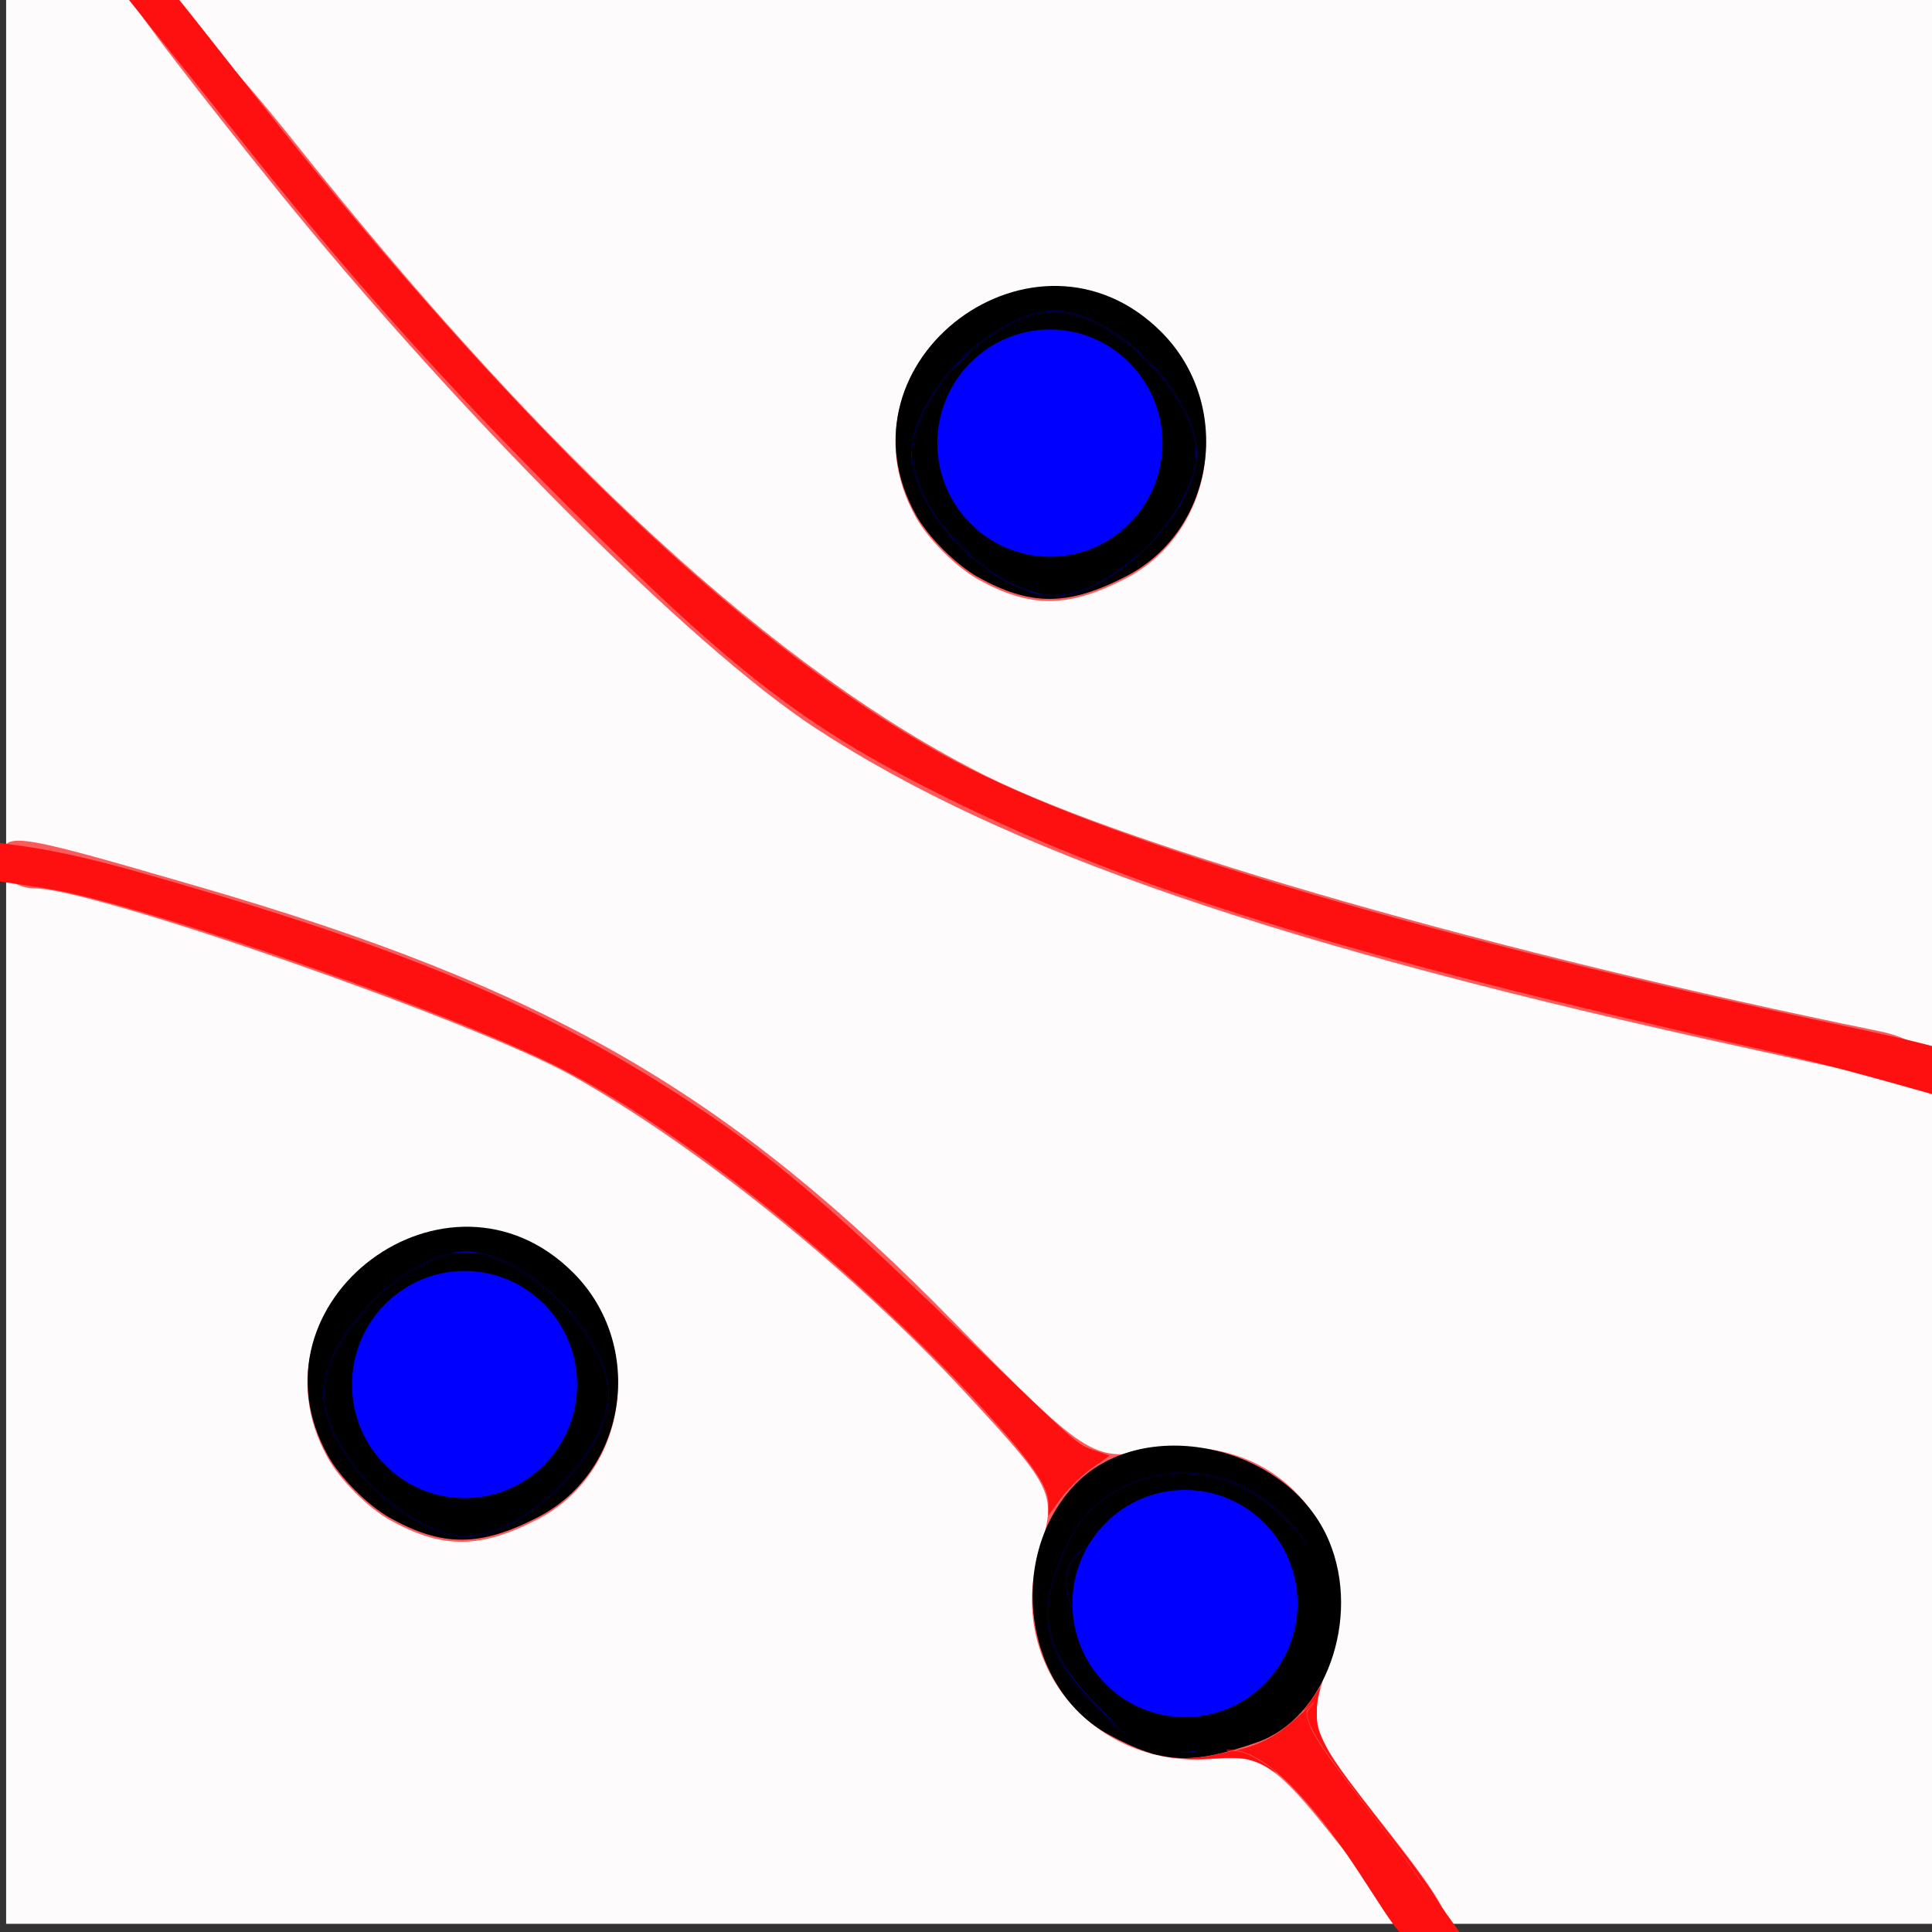 <?xml version="1.0" encoding="UTF-8" standalone="no"?>
<!-- Created with Inkscape (http://www.inkscape.org/) -->

<svg
   xmlns:dc="http://purl.org/dc/elements/1.1/"
   xmlns:cc="http://creativecommons.org/ns#"
   xmlns:rdf="http://www.w3.org/1999/02/22-rdf-syntax-ns#"
   xmlns:svg="http://www.w3.org/2000/svg"
   xmlns="http://www.w3.org/2000/svg"
   xmlns:xlink="http://www.w3.org/1999/xlink"
   xmlns:sodipodi="http://sodipodi.sourceforge.net/DTD/sodipodi-0.dtd"
   xmlns:inkscape="http://www.inkscape.org/namespaces/inkscape"
   id="svg2"
   version="1.1"
   inkscape:version="0.48.2 r9819"
   width="115"
   height="115"
   sodipodi:docname="mode_hyperbola3.png">
  <rect width="100%" height="100%" fill="#333333" stroke="none"/>
  <defs
     id="defs6" />
  <sodipodi:namedview
     pagecolor="#ffffff"
     bordercolor="#666666"
     borderopacity="1"
     objecttolerance="10"
     gridtolerance="10"
     guidetolerance="10"
     inkscape:pageopacity="0"
     inkscape:pageshadow="2"
     inkscape:window-width="1618"
     inkscape:window-height="1028"
     id="namedview4"
     showgrid="false"
     inkscape:zoom="4.1043478"
     inkscape:cx="70.625313"
     inkscape:cy="64.587372"
     inkscape:window-x="54"
     inkscape:window-y="-8"
     inkscape:window-maximized="1"
     inkscape:current-layer="svg2" />
  <g
     id="g3059">
    <path
       style="fill:#fdfbfb"
       d="m 0.365,57.013 0,-57.5 57.5,0 57.5,0 0,57.5 0,57.5 -57.5,0 -57.5,0 0,-57.5 z"
       id="path3003"
       inkscape:connector-curvature="0" />
    <path
       style="fill:#fd5b5b"
       d="M 79.53,109.557 C 75.98,105.056 75.044,104.422 72.339,104.688 65.146,105.396 59.801,99.057 61.88,92.284 62.913,88.919 62.78,88.638 57.421,82.85 50.744,75.638 41.568,68.247 34.054,64.028 28.325,60.812 5.578,52.882 2.082,52.882 c -1.085,0 -1.971,-0.674 -1.971,-1.5 0,-1.979 0.155,-1.96 11.621,1.366 20.812,6.037 31.644,12.276 45.035,25.939 7.807,7.966 8.304,8.293 11.629,7.67 7.655,-1.436 13.182,5.053 10.702,12.566 -1.294,3.92 -1.279,3.963 3.423,9.948 3.662,4.661 4.315,5.995 2.906,5.937 -0.999,-0.041 -3.653,-2.403 -5.897,-5.25 z M 23.221,90.486 c -1.314,-0.729 -2.986,-2.4 -3.715,-3.715 -5.099,-9.2 7.156,-18.338 14.604,-10.89 4.321,4.321 3.247,11.786 -2.091,14.547 -3.434,1.776 -5.672,1.79 -8.799,0.057 z M 104.111,62.419 C 76.164,56.321 59.744,50.682 48.523,43.33 41.129,38.486 27.154,24.49 16.361,11.121 11.824,5.5 8.111,0.672 8.111,0.392 c 0,-0.28 0.584,-0.51 1.299,-0.51 0.714,0 4.357,3.847 8.095,8.549 15.055,18.935 28.83,31.574 41.106,37.713 8.664,4.333 30.758,10.654 53.25,15.235 1.831,0.373 3.25,1.282 3.25,2.083 0,0.781 -0.113,1.382 -0.25,1.335 -0.138,-0.047 -4.975,-1.117 -10.75,-2.377 z M 58.221,34.486 c -1.314,-0.729 -2.986,-2.4 -3.715,-3.715 -5.099,-9.2 7.156,-18.338 14.604,-10.89 4.321,4.321 3.247,11.786 -2.091,14.547 -3.434,1.776 -5.672,1.79 -8.799,0.057 z"
       id="path2997"
       inkscape:connector-curvature="0" />
    <path
       style="fill:#000000"
       d="m 66.01,103.257 c -4.987,-2.71 -6.114,-10.357 -2.173,-14.731 4.026,-4.468 12.871,-2.596 15.287,3.235 1.902,4.591 -0.234,10.532 -4.296,11.948 -3.911,1.363 -5.641,1.275 -8.818,-0.452 z M 23.232,90.361 C 21.917,89.632 20.246,87.961 19.517,86.646 14.418,77.446 26.673,68.308 34.122,75.756 c 4.321,4.321 3.247,11.786 -2.091,14.547 -3.434,1.776 -5.672,1.79 -8.799,0.057 z m 35,-56 C 56.917,33.632 55.246,31.961 54.517,30.646 49.418,21.446 61.673,12.308 69.122,19.756 c 4.321,4.321 3.247,11.786 -2.091,14.547 -3.434,1.776 -5.672,1.79 -8.799,0.057 z"
       id="path2995"
       inkscape:connector-curvature="0" />
    <path
       style="fill:#00009d"
       d="m 65.29,101.688 c -3.393,-3.393 -3.772,-5.897 -1.544,-10.205 1.945,-3.762 7.311,-5.002 11.047,-2.554 6.863,4.497 5.155,13.922 -2.757,15.205 -3.203,0.52 -4.11,0.191 -6.747,-2.446 z m 9.125,-1.855 c 3.422,-3.097 1.084,-9.345 -3.498,-9.345 -2.676,0 -5.674,2.814 -5.674,5.326 0,4.793 5.603,7.248 9.171,4.019 z M 22.167,88.564 c -1.762,-1.762 -2.923,-3.977 -2.923,-5.577 0,-3.508 4.992,-8.5 8.5,-8.5 3.508,0 8.5,4.992 8.5,8.5 0,3.508 -4.992,8.5 -8.5,8.5 -1.6,0 -3.815,-1.161 -5.577,-2.923 z M 31.415,86.832 c 3.422,-3.097 1.084,-9.345 -3.498,-9.345 -2.676,0 -5.674,2.814 -5.674,5.326 0,4.793 5.603,7.248 9.171,4.019 z M 57.167,32.564 c -1.762,-1.762 -2.923,-3.977 -2.923,-5.577 0,-1.6 1.161,-3.815 2.923,-5.577 1.762,-1.762 3.977,-2.923 5.577,-2.923 3.508,0 8.5,4.992 8.5,8.5 0,3.508 -4.992,8.5 -8.5,8.5 -1.6,0 -3.815,-1.161 -5.577,-2.923 z M 66.415,30.832 c 3.422,-3.097 1.084,-9.345 -3.498,-9.345 -2.676,0 -5.674,2.814 -5.674,5.326 0,4.793 5.603,7.248 9.171,4.019 z"
       id="path2991"
       inkscape:connector-curvature="0" />
    <path
       sodipodi:nodetypes="cssssscccscc"
       inkscape:connector-curvature="0"
       id="path3013"
       d="m 68.604,104.389 c -0.887,-0.321 -1.759,-1.332 -3.063,-2.636 -3.489,-3.488 -3.928,-5.751 -1.917,-9.885 1.275,-2.62 3.731,-4.096 6.834,-4.103 1.938,-0.005 3.521,0.579 5.149,1.899 3.564,2.89 5.201,7.428 2.642,10.828 -1.51,2.006 -3.737,3.572 -6.763,3.711 -1.092,0.05 -2.386,0.364 -2.882,0.185 z m -1.707,-4.648 c 0.402,0.372 0.945,0.786 1.207,0.919 1.216,0.62 -1.449,0.077 -0.156,-0.323 18.519,-9.863 -14.895,-13.857 -1.05,-0.597 z"
       style="fill:#000000;fill-opacity:1;stroke:none" />
    <path
       inkscape:connector-curvature="0"
       id="path3015"
       d="m 27.008,91.339 c -2.636,-0.529 -5.835,-3.282 -7.129,-6.134 -0.553,-1.22 -0.673,-2.083 -0.436,-3.143 0.54,-2.417 3.104,-5.434 5.737,-6.751 1.993,-0.997 3.155,-0.992 5.155,0.018 2.62,1.324 5.251,4.45 5.755,6.837 0.381,1.805 -0.629,4.053 -2.807,6.25 -1.623,1.637 -3.258,2.628 -4.809,2.914 -0.795,0.147 -0.778,0.147 -1.467,0.009 l 0,10e-7 z m 2.262,-3.237 c 2.314,-0.68 3.77,-2.617 3.767,-5.01 -0.004,-2.604 -1.513,-4.786 -3.767,-5.445 -2.353,-0.688 -5.255,0.766 -6.525,3.269 -1.697,3.343 0.961,7.36 4.881,7.375 0.554,0.002 1.272,-0.081 1.645,-0.19 l 0,0 z"
       style="fill:#000000;fill-opacity:1;stroke:none" />
    <path
       inkscape:connector-curvature="0"
       id="path3017"
       d="m 61.401,35.199 c -3.54,-1.17 -7.032,-5.23 -7.041,-8.19 -0.008,-2.616 2.705,-6.166 5.906,-7.728 1.865,-0.91 3.091,-0.923 4.896,-0.052 2.443,1.18 4.975,3.958 5.768,6.329 0.755,2.258 -0.489,5.021 -3.43,7.617 -2.14,1.888 -4.319,2.612 -6.099,2.024 l 0,0 z m 3.007,-3.146 c 1.273,-0.409 2.548,-1.495 3.15,-2.684 1.056,-2.085 0.456,-4.996 -1.369,-6.645 -1.087,-0.982 -2.79,-1.488 -4.052,-1.205 -1.481,0.332 -2.898,1.255 -3.83,2.495 -0.966,1.285 -1.244,2.265 -1.031,3.637 0.527,3.396 3.86,5.454 7.132,4.402 z"
       style="fill:#000000;fill-opacity:1;stroke:none" />
    <path
       inkscape:connector-curvature="0"
       id="path3019"
       d="m 62.275,35.443 c -0.22,-0.031 -0.627,-0.126 -0.45,-0.106 0.682,0.079 0.839,0.086 1.216,0.052 0.753,-0.067 1.397,-0.259 2.211,-0.66 1.074,-0.529 2.006,-1.243 3.155,-2.414 1.187,-1.21 1.946,-2.331 2.389,-3.525 0.328,-0.885 0.435,-1.848 0.292,-2.638 -0.313,-1.735 -1.947,-4.06 -4.015,-5.713 -1.131,-0.904 -2.372,-1.542 -3.466,-1.781 -0.441,-0.097 -1.209,-0.096 -1.66,7.04e-4 -0.931,0.2 -2.106,0.751 -3.122,1.463 -0.638,0.447 -1.421,1.127 -1.906,1.655 -1.037,1.129 -1.719,2.172 -2.168,3.313 -0.68,1.73 -0.484,3.233 0.672,5.147 1.013,1.677 2.63,3.25 4.361,4.242 0.368,0.211 1.01,0.515 1.333,0.632 0.105,0.038 0.184,0.076 0.176,0.084 -0.033,0.033 -0.611,-0.203 -1.113,-0.455 -1.137,-0.57 -2.042,-1.236 -3.03,-2.23 -1.419,-1.428 -2.441,-3.126 -2.789,-4.634 -0.081,-0.352 -0.112,-1.067 -0.06,-1.419 0.175,-1.199 0.906,-2.694 1.957,-4.005 0.307,-0.383 0.402,-0.488 0.903,-0.996 1.423,-1.442 3.178,-2.505 4.715,-2.855 0.349,-0.079 1.031,-0.109 1.392,-0.061 1.555,0.208 3.387,1.269 5.028,2.911 1.022,1.023 1.851,2.16 2.334,3.203 0.815,1.759 0.788,3.075 -0.101,4.853 -1.408,2.817 -4.497,5.405 -7.03,5.892 -0.315,0.061 -0.946,0.084 -1.225,0.045 l 0,0 z"
       style="fill:#000000;fill-opacity:1;stroke:none" />
    <path
       inkscape:connector-curvature="0"
       id="path3021"
       d=""
       style="fill:#000000;fill-opacity:1;stroke:none" />
    <path
       inkscape:connector-curvature="0"
       id="path3023"
       d=""
       style="fill:#000000;fill-opacity:1;stroke:none" />
    <path
       inkscape:connector-curvature="0"
       id="path3025"
       d=""
       style="fill:#000000;fill-opacity:1;stroke:none" />
    <path
       inkscape:connector-curvature="0"
       id="path3027"
       d="m 68.514,104.104 c -0.389,-0.13 -0.958,-0.448 -1.408,-0.788 -0.82,-0.62 -2.193,-1.964 -2.945,-2.881 -1.443,-1.761 -1.974,-3.306 -1.752,-5.099 0.128,-1.038 0.502,-2.147 1.188,-3.522 0.123,-0.247 0.25,-0.494 0.281,-0.549 0.885,-1.543 2.364,-2.679 4.217,-3.241 1.302,-0.395 2.772,-0.452 4.11,-0.161 1.171,0.255 2.213,0.751 3.243,1.545 1.589,1.223 2.703,2.771 3.249,4.515 0.269,0.859 0.385,1.693 0.363,2.615 -0.013,0.532 -0.048,0.859 -0.144,1.337 -0.344,1.71 -1.265,3.259 -2.592,4.361 -1.145,0.951 -2.519,1.568 -4.147,1.863 -0.285,0.052 -0.407,0.064 -0.635,0.061 l -0.282,-0.003 0.226,-0.028 c 2.758,-0.34 4.932,-1.594 6.264,-3.611 0.693,-1.051 1.098,-2.23 1.211,-3.526 0.032,-0.369 0.013,-1.278 -0.034,-1.616 -0.23,-1.664 -0.879,-3.135 -1.952,-4.427 -0.901,-1.086 -2.195,-2.069 -3.389,-2.578 -1.011,-0.431 -1.884,-0.603 -3.047,-0.602 -0.615,7.88e-4 -1.005,0.03 -1.497,0.111 -2.354,0.389 -4.205,1.708 -5.293,3.771 -0.269,0.511 -0.629,1.329 -0.835,1.901 -0.485,1.346 -0.612,2.594 -0.374,3.674 0.218,0.986 0.728,1.965 1.579,3.029 0.726,0.908 2.098,2.285 2.92,2.932 0.49,0.386 1.126,0.742 1.604,0.9 0.209,0.069 0.219,0.074 0.129,0.074 -0.053,-1.5e-4 -0.17,-0.025 -0.258,-0.054 z"
       style="fill:#000000;fill-opacity:1;stroke:none" />
    <path
       inkscape:connector-curvature="0"
       id="path3029"
       d="m 27.277,91.445 c -1.119,-0.146 -2.46,-0.76 -3.736,-1.712 -1.838,-1.37 -3.338,-3.317 -3.983,-5.169 -0.203,-0.584 -0.294,-1.077 -0.294,-1.594 3.53e-4,-0.467 0.076,-0.918 0.239,-1.427 0.873,-2.73 3.88,-5.786 6.639,-6.746 0.427,-0.149 0.693,-0.208 0.963,-0.215 0.136,-0.003 0.214,-0.002 0.172,0.003 -0.186,0.023 -0.634,0.126 -0.851,0.196 -1.766,0.568 -3.621,1.916 -5.065,3.68 -1.07,1.307 -1.757,2.65 -1.981,3.875 -0.056,0.303 -0.055,1.119 1.77e-4,1.4 0.241,1.217 0.95,2.563 2.046,3.887 0.334,0.404 1.229,1.299 1.629,1.629 1.392,1.15 2.701,1.838 4.008,2.107 0.53,0.109 0.648,0.114 1.063,0.044 0.829,-0.14 1.42,-0.328 2.11,-0.674 1.145,-0.573 2.343,-1.518 3.446,-2.719 1.36,-1.481 2.181,-2.937 2.423,-4.296 0.059,-0.329 0.08,-0.915 0.043,-1.21 -0.142,-1.15 -0.867,-2.605 -1.98,-3.97 -1.503,-1.844 -3.342,-3.188 -5.149,-3.764 -0.184,-0.059 -0.641,-0.162 -0.807,-0.183 -0.036,-0.004 0.018,-0.009 0.118,-0.011 0.226,-0.004 0.52,0.06 0.964,0.208 1.786,0.597 3.793,2.153 5.225,4.052 1.194,1.583 1.801,3.174 1.695,4.444 -0.044,0.531 -0.17,1.044 -0.392,1.601 -1.07,2.686 -4.014,5.508 -6.62,6.344 -0.677,0.217 -1.357,0.295 -1.927,0.221 z"
       style="fill:#000000;fill-opacity:1;stroke:none" />
    <path
       sodipodi:nodetypes="sssssssssscsscs"
       inkscape:connector-curvature="0"
       id="path3031"
       d="m 62.404,89.495 c 0,-1.028 -1.01,-2.487 -3.937,-5.688 C 51.075,75.722 41.169,67.692 33.776,63.793 27.618,60.545 9.569,54.143 3.267,52.972 2.09,52.753 -2.059,52.202 -2.345,52.072 c -1.414,-0.643 -4.204,-2.893 2.994,-1.804 0.572,0.087 2.78,0.278 7.654,1.657 14.651,4.145 22.996,7.527 31.075,12.591 5.796,3.633 9.13,6.397 17.791,14.751 7.216,6.961 6.921,6.7 8.016,7.077 l 0.866,0.298 -1.083,0.763 c -0.595,0.42 -1.416,1.224 -1.824,1.787 l -0.741,1.024 z"
       style="fill:#ff1010;fill-opacity:1;stroke:none" />
    <path
       sodipodi:nodetypes="sssssssssscs"
       inkscape:connector-curvature="0"
       id="path3033"
       d="M 105.407,62.592 C 79.788,56.809 67.322,52.957 56.069,47.348 47.882,43.266 43.601,39.957 33.762,30.105 25.875,22.207 20.558,16.218 13.521,7.302 8.479,0.914 5.127,-2.935 5.53,-3.19 5.722,-3.311 7.502,-3.29 7.701,-3.292 c 0.625,-0.006 6.446,7.836 11.102,13.519 14.131,17.244 26.203,28.483 37.194,34.624 8.704,4.864 27.184,10.493 51.933,15.821 4.993,1.075 9.647,1.983 10.056,2.883 0.341,0.748 -0.113,2.23 -0.693,2.202 -0.239,-0.011 -7.195,-2.105 -11.885,-3.164 z"
       style="fill:#ff1010;fill-opacity:1;stroke:none" />
    <path
       sodipodi:nodetypes="cscssccssccc"
       inkscape:connector-curvature="0"
       id="path3035"
       d="m 83.953,115.637 c -1.204,-0.774 -2.937,-4.51 -5.751,-7.86 -1.937,-2.306 -3.554,-3.591 -4.987,-3.619 -0.543,-0.01 -0.096,0.217 1.041,-0.144 1.024,-0.325 1.891,-0.828 2.741,-1.593 l 1.243,-1.118 -0.468,0.563 c 0.009,1.184 1.261,2.631 4.444,6.851 3.212,4.259 5.036,7.349 4.792,7.744 -0.219,0.355 -0.898,4.076 -2.08,3.317 l 0.244,-3.167 z"
       style="fill:#ff1010;fill-opacity:1;stroke:none" />
    <path
       inkscape:connector-curvature="0"
       id="path3037"
       d="m 65.456,98.183 c -1.353,-1.626 -1.931,-2.831 -1.927,-4.018 0.002,-0.68 0.181,-1.116 0.656,-1.6 0.664,-0.677 1.764,-1.085 3.219,-1.197 0.668,-0.051 0.717,-0.045 0.56,0.075 -1.109,0.846 -1.56,1.32 -2.08,2.182 -0.818,1.358 -0.861,3.064 -0.116,4.624 0.135,0.283 0.237,0.524 0.226,0.536 -0.011,0.011 -0.253,-0.26 -0.538,-0.601 l 0,0 z"
       style="fill:#000000;fill-opacity:1;stroke:none" />
    <path
       inkscape:connector-curvature="0"
       id="path3039"
       d=""
       style="fill:#000000;fill-opacity:1;stroke:none" />
    <path
       inkscape:connector-curvature="0"
       id="path3041"
       d="m 63.977,96.075 c -0.537,-1.07 -0.663,-1.999 -0.376,-2.753 0.397,-1.041 1.555,-1.738 3.257,-1.959 0.311,-0.04 1.056,-0.077 1.239,-0.06 l 0.132,0.012 -0.125,0.083 c -0.14,0.093 -0.202,0.111 -0.103,0.03 0.104,-0.085 0.049,-0.102 -0.28,-0.087 -1.352,0.063 -2.491,0.393 -3.202,0.927 -0.098,0.074 -0.266,0.225 -0.373,0.336 -0.401,0.416 -0.567,0.778 -0.612,1.333 -0.052,0.648 0.093,1.337 0.431,2.043 0.146,0.306 0.157,0.383 0.013,0.096 l 0,0 z"
       style="fill:#000000;fill-opacity:1;stroke:none" />
    <path
       inkscape:connector-curvature="0"
       id="path3043"
       d=""
       style="fill:#000000;fill-opacity:1;stroke:none" />
    <path
       inkscape:connector-curvature="0"
       id="path3045"
       d="m 76.682,90.642 c -0.893,-0.914 -1.884,-1.657 -2.828,-2.122 -0.647,-0.319 -1.236,-0.509 -2.01,-0.65 -0.021,-0.004 -0.029,-0.007 -0.019,-0.008 0.024,-0.001 0.243,0.037 0.388,0.068 0.639,0.135 1.361,0.404 1.968,0.733 0.787,0.427 1.555,1.004 2.228,1.675 0.162,0.162 0.399,0.415 0.393,0.42 -0.002,0.002 -0.056,-0.05 -0.121,-0.116 z"
       style="fill:#000000;fill-opacity:1;stroke:none" />
    <path
       inkscape:connector-curvature="0"
       id="path3047"
       d="m 65.483,94.507 c 0,-0.011 0.063,-0.183 0.104,-0.284 0.044,-0.109 0.193,-0.41 0.256,-0.519 0.378,-0.65 0.769,-1.126 1.319,-1.607 0.231,-0.202 0.78,-0.639 0.788,-0.628 0.002,0.003 0.01,0.007 0.018,0.009 0.009,0.002 -0.028,0.033 -0.114,0.094 -1.025,0.728 -1.842,1.701 -2.271,2.706 -0.037,0.086 -0.073,0.175 -0.08,0.197 -0.012,0.038 -0.019,0.05 -0.019,0.032 z"
       style="fill:#000000;fill-opacity:1;stroke:none" />
    <path
       transform="translate(-25.461,-6.578)"
       d="m 94.656,32.953 c 0,3.734 -3,6.761 -6.7,6.761 -3.7,0 -6.7,-3.027 -6.7,-6.761 0,-3.734 3,-6.761 6.7,-6.761 3.7,0 6.7,3.027 6.7,6.761 z"
       sodipodi:ry="6.7611227"
       sodipodi:rx="6.700212"
       sodipodi:cy="32.952862"
       sodipodi:cx="87.955505"
       id="path3049"
       style="fill:#0000ff;fill-opacity:1;stroke:none"
       sodipodi:type="arc" />
    <use
       height="115"
       width="115"
       transform="translate(-34.841,56.038)"
       id="use3051"
       xlink:href="#path3049"
       y="0"
       x="0" />
    <use
       height="115"
       width="115"
       transform="translate(42.881,13.035)"
       id="use3053"
       xlink:href="#use3051"
       y="0"
       x="0" />
    <path
       inkscape:connector-curvature="0"
       id="path3055"
       d="m 75.545,105.272 c -0.372,-0.254 -0.872,-0.466 -1.34,-0.566 -0.38,-0.082 -1.173,-0.091 -2.283,-0.028 -0.474,0.027 -1.046,0.037 -1.271,0.021 l -0.409,-0.028 0.646,-0.028 c 0.647,-0.028 1.217,-0.118 2.011,-0.318 0.617,-0.155 0.83,-0.135 1.491,0.144 0.307,0.129 1.128,0.653 1.43,0.912 0.234,0.201 0.1,0.148 -0.274,-0.108 z"
       style="fill:#ff1010;fill-opacity:1;stroke:none" />
    <path
       sodipodi:nodetypes="cssscccscssccssscc"
       inkscape:connector-curvature="0"
       id="path3057"
       d="m 87.018,116.078 c 0,-0.055 -1.896,-3.325 -2.397,-4.055 -0.983,-1.432 -1.413,-2.016 -4.541,-6.166 -1.421,-1.886 -2.049,-2.882 -2.213,-3.51 -0.101,-0.389 -0.09,-0.448 0.148,-0.733 0.118,-0.142 0.215,-0.274 0.215,-0.294 6.01e-4,-0.02 -0.144,0.094 -0.322,0.253 -0.178,0.159 -0.323,0.276 -0.323,0.259 0,-0.016 0.078,-0.122 0.174,-0.236 0.095,-0.113 0.318,-0.427 0.495,-0.697 0.177,-0.27 0.322,-0.468 0.322,-0.439 8.1e-5,0.029 -0.042,0.223 -0.094,0.431 -0.076,0.304 -0.095,0.51 -0.097,1.046 -0.003,0.796 0.039,0.976 0.407,1.751 0.447,0.94 1.005,1.727 3.51,4.946 1.99,2.558 2.815,3.696 3.326,4.587 0.263,0.46 2.372,3.296 2.322,3.346 -0.015,0.015 -0.932,-0.466 -0.932,-0.49 z"
       style="fill:#ff1010;fill-opacity:1;stroke:none" />
  </g>
</svg>
